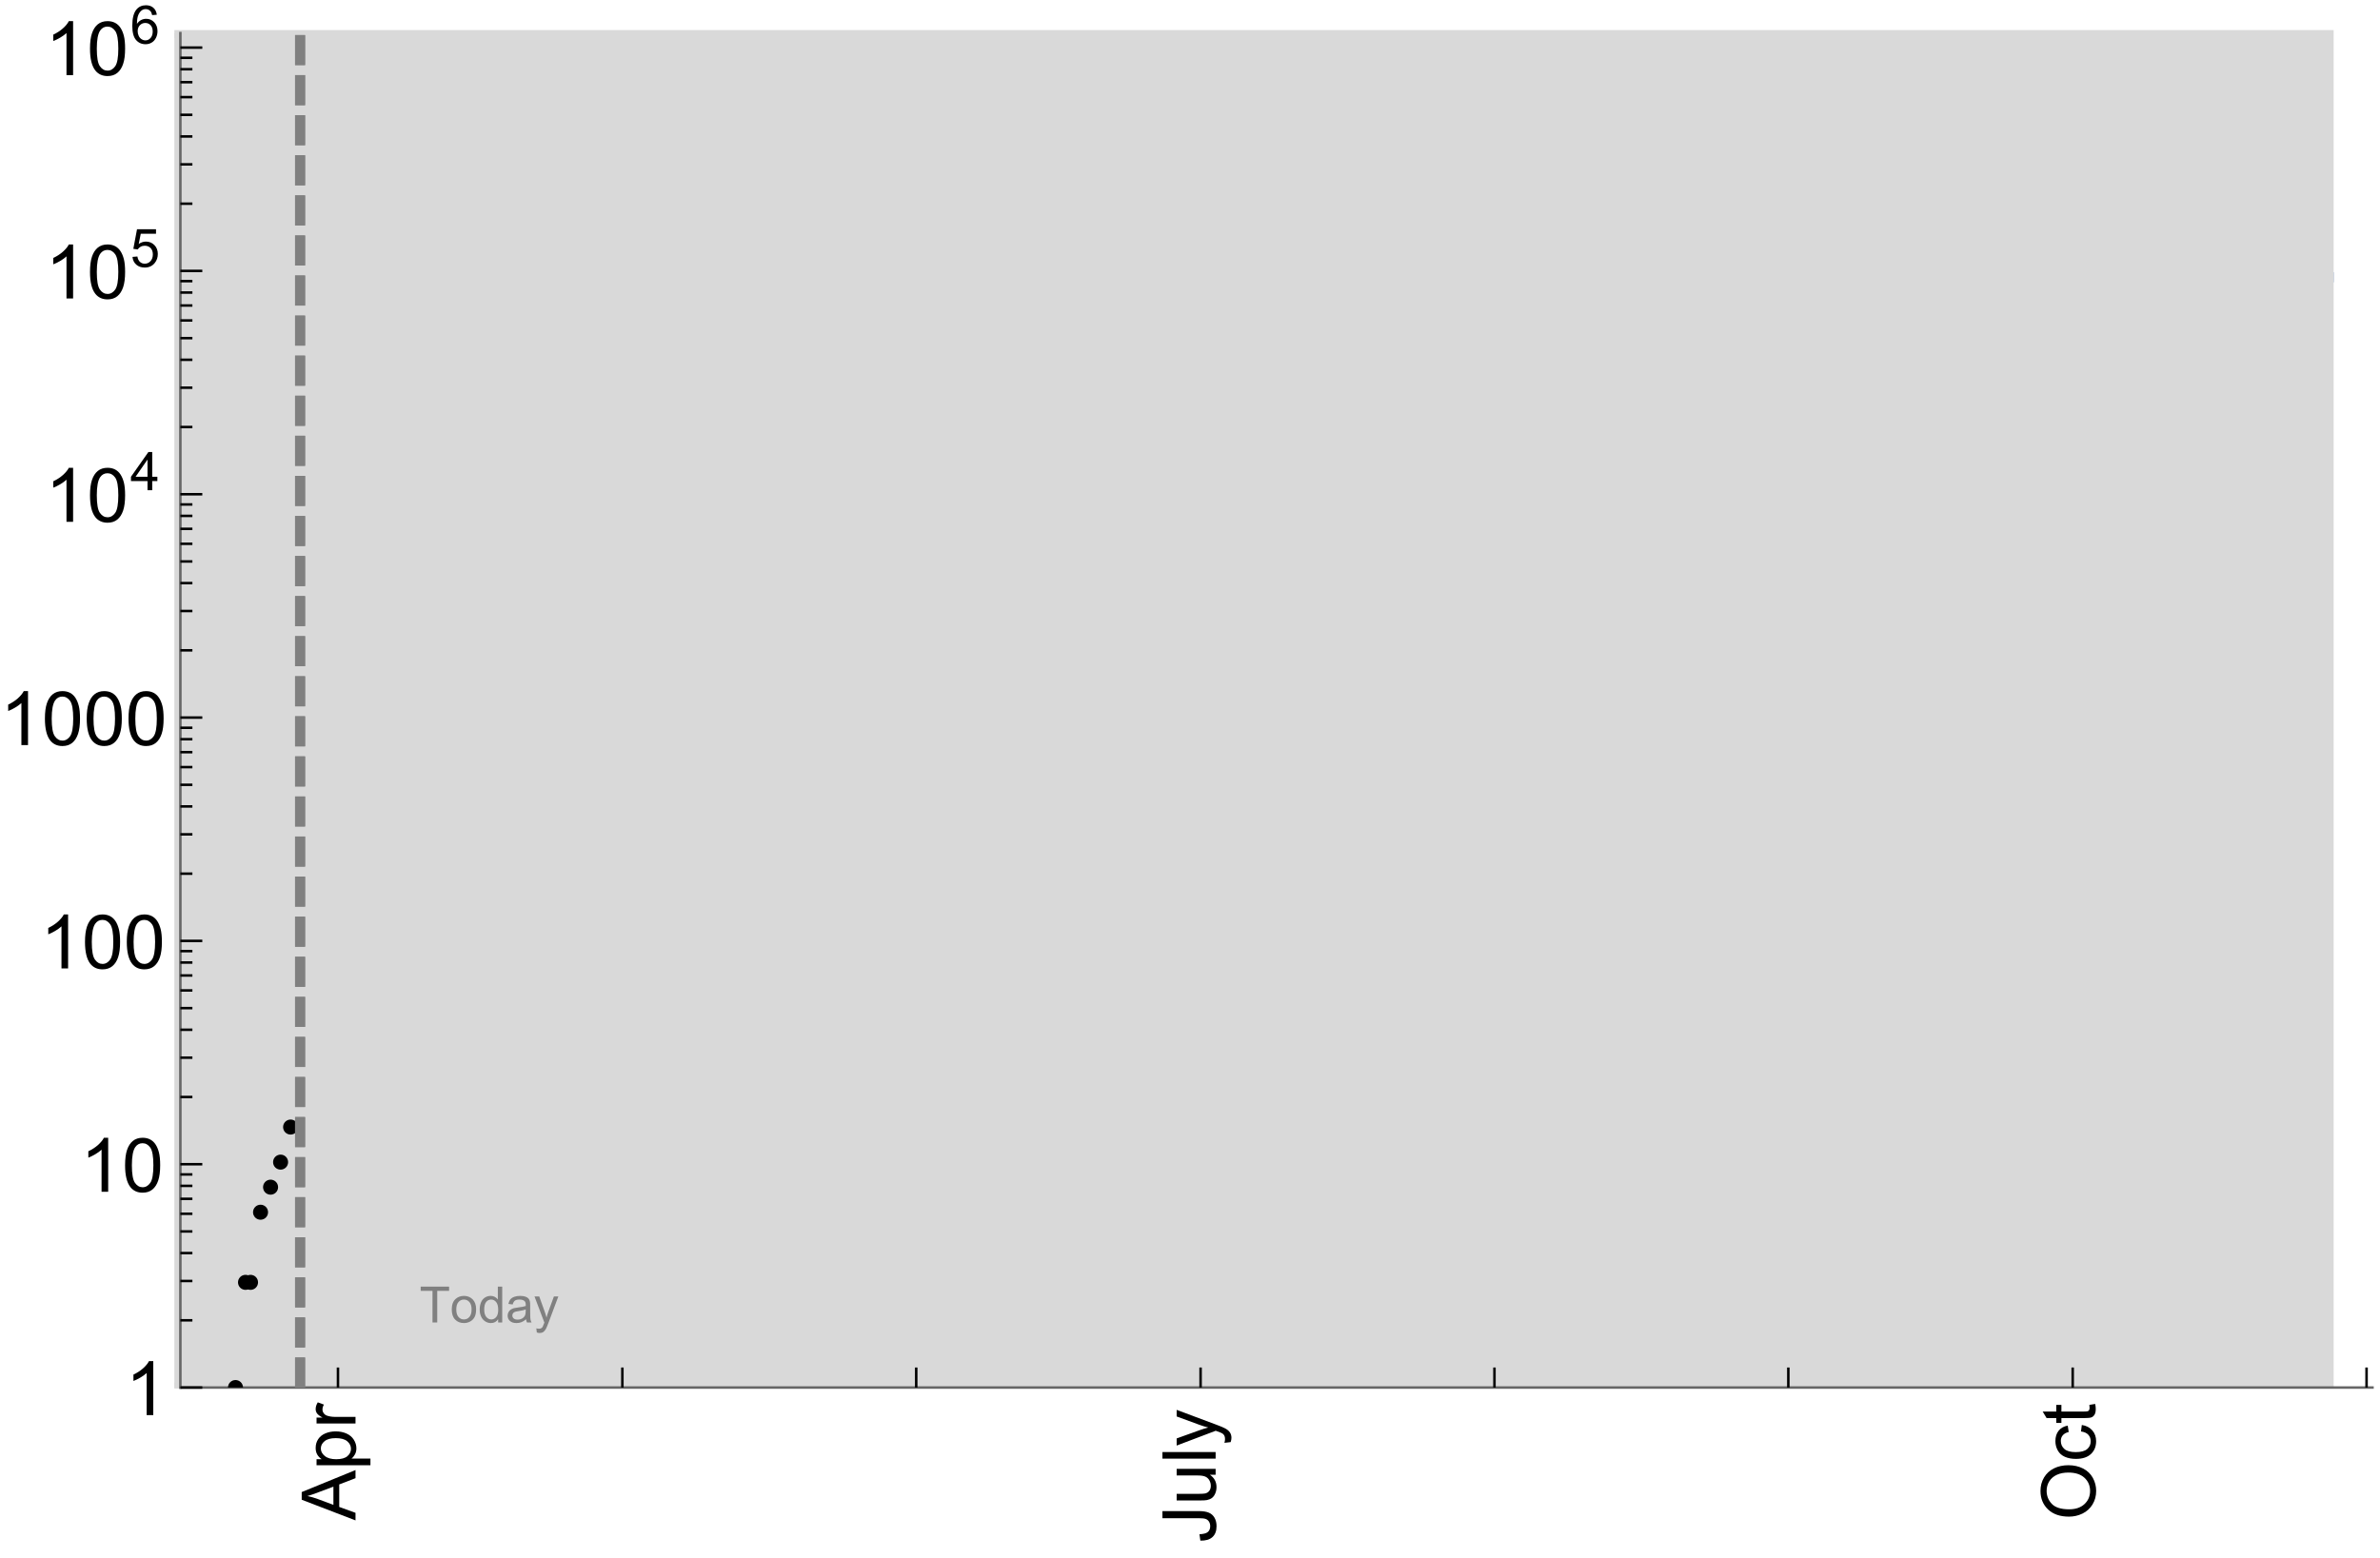 <?xml version="1.0" encoding="UTF-8"?>
<svg xmlns="http://www.w3.org/2000/svg" xmlns:xlink="http://www.w3.org/1999/xlink" width="475pt" height="311pt" viewBox="0 0 475 311" version="1.1">
<defs>
<g>
<symbol overflow="visible" id="glyph0-0">
<path style="stroke:none;" d=""/>
</symbol>
<symbol overflow="visible" id="glyph0-1">
<path style="stroke:none;" d="M 0 0.023 L -10.738 -4.102 L -10.738 -5.633 L 0 -10.027 L 0 -8.406 L -3.25 -7.156 L -3.25 -2.664 L 0 -1.488 Z M -4.41 -3.078 L -4.41 -6.715 L -7.383 -5.598 C -8.285 -5.254 -9.027 -5 -9.609 -4.836 C -8.922 -4.699 -8.238 -4.504 -7.559 -4.254 Z M -4.41 -3.078 "/>
</symbol>
<symbol overflow="visible" id="glyph0-2">
<path style="stroke:none;" d="M 2.98 -0.988 L -7.777 -0.988 L -7.777 -2.191 L -6.766 -2.191 C -7.164 -2.473 -7.461 -2.793 -7.656 -3.148 C -7.855 -3.504 -7.953 -3.938 -7.953 -4.445 C -7.953 -5.109 -7.781 -5.695 -7.441 -6.203 C -7.102 -6.711 -6.617 -7.094 -5.996 -7.352 C -5.371 -7.613 -4.691 -7.742 -3.949 -7.742 C -3.152 -7.742 -2.434 -7.598 -1.797 -7.312 C -1.16 -7.027 -0.672 -6.613 -0.332 -6.066 C 0.008 -5.523 0.176 -4.953 0.176 -4.352 C 0.176 -3.91 0.082 -3.516 -0.102 -3.168 C -0.289 -2.82 -0.523 -2.531 -0.805 -2.309 L 2.98 -2.309 Z M -3.844 -2.184 C -2.844 -2.184 -2.105 -2.387 -1.625 -2.789 C -1.148 -3.195 -0.906 -3.688 -0.906 -4.262 C -0.906 -4.848 -1.156 -5.352 -1.652 -5.77 C -2.148 -6.188 -2.914 -6.395 -3.953 -6.395 C -4.945 -6.395 -5.688 -6.191 -6.18 -5.781 C -6.676 -5.375 -6.922 -4.887 -6.922 -4.32 C -6.922 -3.758 -6.66 -3.262 -6.133 -2.832 C -5.609 -2.398 -4.848 -2.184 -3.844 -2.184 Z M -3.844 -2.184 "/>
</symbol>
<symbol overflow="visible" id="glyph0-3">
<path style="stroke:none;" d="M 0 -0.973 L -7.777 -0.973 L -7.777 -2.16 L -6.598 -2.16 C -7.148 -2.465 -7.516 -2.742 -7.691 -3 C -7.867 -3.258 -7.953 -3.539 -7.953 -3.844 C -7.953 -4.289 -7.812 -4.742 -7.531 -5.199 L -6.305 -4.746 C -6.496 -4.422 -6.594 -4.102 -6.594 -3.781 C -6.594 -3.492 -6.504 -3.234 -6.332 -3.004 C -6.16 -2.773 -5.918 -2.609 -5.609 -2.512 C -5.141 -2.367 -4.629 -2.293 -4.07 -2.293 L 0 -2.293 Z M 0 -0.973 "/>
</symbol>
<symbol overflow="visible" id="glyph0-4">
<path style="stroke:none;" d="M -3.047 -0.434 L -3.223 -1.715 C -2.402 -1.75 -1.84 -1.902 -1.539 -2.176 C -1.234 -2.449 -1.082 -2.828 -1.082 -3.312 C -1.082 -3.668 -1.164 -3.977 -1.328 -4.234 C -1.492 -4.492 -1.715 -4.672 -1.996 -4.77 C -2.277 -4.867 -2.723 -4.914 -3.34 -4.914 L -10.738 -4.914 L -10.738 -6.336 L -3.422 -6.336 C -2.523 -6.336 -1.824 -6.227 -1.332 -6.008 C -0.84 -5.793 -0.465 -5.449 -0.203 -4.977 C 0.055 -4.504 0.184 -3.953 0.184 -3.316 C 0.184 -2.375 -0.086 -1.652 -0.629 -1.152 C -1.172 -0.652 -1.977 -0.414 -3.047 -0.434 Z M -3.047 -0.434 "/>
</symbol>
<symbol overflow="visible" id="glyph0-5">
<path style="stroke:none;" d="M 0 -6.086 L -1.141 -6.086 C -0.262 -5.48 0.176 -4.656 0.176 -3.617 C 0.176 -3.16 0.09 -2.73 -0.086 -2.332 C -0.262 -1.934 -0.484 -1.641 -0.75 -1.445 C -1.016 -1.254 -1.344 -1.117 -1.727 -1.039 C -1.988 -0.984 -2.398 -0.961 -2.961 -0.961 L -7.777 -0.961 L -7.777 -2.277 L -3.465 -2.277 C -2.777 -2.277 -2.312 -2.305 -2.074 -2.359 C -1.727 -2.441 -1.453 -2.617 -1.258 -2.887 C -1.059 -3.156 -0.961 -3.484 -0.961 -3.883 C -0.961 -4.277 -1.062 -4.648 -1.262 -4.996 C -1.465 -5.344 -1.742 -5.586 -2.09 -5.73 C -2.441 -5.875 -2.945 -5.945 -3.609 -5.945 L -7.777 -5.949 L -7.777 -7.266 L 0 -7.266 Z M 0 -6.086 "/>
</symbol>
<symbol overflow="visible" id="glyph0-6">
<path style="stroke:none;" d="M 0 -0.961 L -10.738 -0.961 L -10.738 -2.277 L 0 -2.277 Z M 0 -0.961 "/>
</symbol>
<symbol overflow="visible" id="glyph0-7">
<path style="stroke:none;" d="M 2.996 -0.93 L 1.758 -0.785 C 1.836 -1.07 1.875 -1.324 1.875 -1.539 C 1.875 -1.832 1.828 -2.066 1.73 -2.242 C 1.633 -2.418 1.496 -2.562 1.32 -2.672 C 1.188 -2.758 0.859 -2.891 0.336 -3.078 C 0.262 -3.102 0.156 -3.141 0.016 -3.195 L -7.777 -0.242 L -7.777 -1.664 L -3.273 -3.281 C -2.703 -3.492 -2.102 -3.68 -1.473 -3.844 C -2.078 -3.996 -2.668 -4.176 -3.246 -4.387 L -7.777 -6.051 L -7.777 -7.367 L 0.133 -4.41 C 0.988 -4.094 1.574 -3.844 1.898 -3.668 C 2.332 -3.434 2.648 -3.168 2.852 -2.863 C 3.055 -2.562 3.156 -2.199 3.156 -1.781 C 3.156 -1.527 3.102 -1.242 2.996 -0.93 Z M 2.996 -0.93 "/>
</symbol>
<symbol overflow="visible" id="glyph0-8">
<path style="stroke:none;" d="M -5.23 -0.727 C -7.012 -0.727 -8.406 -1.203 -9.414 -2.16 C -10.422 -3.117 -10.93 -4.352 -10.93 -5.867 C -10.93 -6.859 -10.691 -7.75 -10.219 -8.547 C -9.742 -9.344 -9.082 -9.949 -8.234 -10.367 C -7.387 -10.785 -6.43 -10.992 -5.355 -10.992 C -4.266 -10.992 -3.289 -10.773 -2.43 -10.336 C -1.57 -9.895 -0.922 -9.273 -0.48 -8.469 C -0.039 -7.66 0.184 -6.793 0.184 -5.859 C 0.184 -4.848 -0.062 -3.945 -0.551 -3.148 C -1.039 -2.352 -1.703 -1.75 -2.547 -1.34 C -3.395 -0.93 -4.289 -0.727 -5.23 -0.727 Z M -5.207 -2.191 C -3.914 -2.191 -2.895 -2.539 -2.148 -3.234 C -1.406 -3.93 -1.031 -4.801 -1.031 -5.852 C -1.031 -6.922 -1.41 -7.801 -2.16 -8.492 C -2.914 -9.184 -3.98 -9.527 -5.359 -9.527 C -6.234 -9.527 -7 -9.383 -7.648 -9.086 C -8.301 -8.789 -8.809 -8.359 -9.168 -7.789 C -9.527 -7.219 -9.703 -6.582 -9.703 -5.875 C -9.703 -4.867 -9.359 -4.004 -8.668 -3.277 C -7.977 -2.551 -6.824 -2.191 -5.207 -2.191 Z M -5.207 -2.191 "/>
</symbol>
<symbol overflow="visible" id="glyph0-9">
<path style="stroke:none;" d="M -2.848 -6.062 L -2.68 -7.359 C -1.785 -7.219 -1.086 -6.855 -0.582 -6.273 C -0.078 -5.691 0.176 -4.973 0.176 -4.125 C 0.176 -3.059 -0.172 -2.203 -0.867 -1.555 C -1.562 -0.91 -2.562 -0.586 -3.859 -0.586 C -4.699 -0.586 -5.434 -0.727 -6.062 -1.004 C -6.695 -1.281 -7.168 -1.707 -7.48 -2.273 C -7.797 -2.844 -7.953 -3.461 -7.953 -4.133 C -7.953 -4.977 -7.742 -5.668 -7.312 -6.203 C -6.887 -6.742 -6.281 -7.086 -5.492 -7.234 L -5.297 -5.953 C -5.82 -5.832 -6.211 -5.617 -6.477 -5.305 C -6.738 -4.996 -6.871 -4.621 -6.871 -4.184 C -6.871 -3.52 -6.633 -2.98 -6.156 -2.562 C -5.68 -2.148 -4.926 -1.941 -3.898 -1.941 C -2.852 -1.941 -2.094 -2.141 -1.617 -2.543 C -1.145 -2.941 -0.906 -3.465 -0.906 -4.109 C -0.906 -4.625 -1.066 -5.059 -1.383 -5.406 C -1.699 -5.754 -2.191 -5.973 -2.848 -6.062 Z M -2.848 -6.062 "/>
</symbol>
<symbol overflow="visible" id="glyph0-10">
<path style="stroke:none;" d="M -1.18 -3.867 L -0.016 -4.059 C 0.062 -3.688 0.102 -3.355 0.102 -3.062 C 0.102 -2.582 0.027 -2.211 -0.125 -1.949 C -0.277 -1.684 -0.477 -1.5 -0.723 -1.391 C -0.969 -1.285 -1.488 -1.23 -2.277 -1.23 L -6.754 -1.23 L -6.754 -0.266 L -7.777 -0.266 L -7.777 -1.23 L -9.703 -1.23 L -10.496 -2.543 L -7.777 -2.543 L -7.777 -3.867 L -6.754 -3.867 L -6.754 -2.543 L -2.203 -2.543 C -1.828 -2.543 -1.586 -2.566 -1.48 -2.609 C -1.371 -2.656 -1.285 -2.734 -1.223 -2.84 C -1.16 -2.945 -1.129 -3.094 -1.129 -3.289 C -1.129 -3.434 -1.145 -3.629 -1.18 -3.867 Z M -1.18 -3.867 "/>
</symbol>
<symbol overflow="visible" id="glyph1-0">
<path style="stroke:none;" d=""/>
</symbol>
<symbol overflow="visible" id="glyph1-1">
<path style="stroke:none;" d="M 5.59 0 L 4.27 0 L 4.27 -8.402 C 3.953 -8.098 3.535 -7.797 3.02 -7.492 C 2.504 -7.191 2.043 -6.961 1.633 -6.812 L 1.633 -8.086 C 2.371 -8.434 3.016 -8.852 3.566 -9.344 C 4.117 -9.84 4.508 -10.316 4.738 -10.781 L 5.59 -10.781 Z M 5.59 0 "/>
</symbol>
<symbol overflow="visible" id="glyph1-2">
<path style="stroke:none;" d="M 0.621 -5.297 C 0.621 -6.566 0.754 -7.586 1.016 -8.359 C 1.277 -9.133 1.664 -9.73 2.18 -10.152 C 2.695 -10.57 3.344 -10.781 4.125 -10.781 C 4.699 -10.781 5.203 -10.664 5.641 -10.434 C 6.074 -10.203 6.434 -9.867 6.715 -9.43 C 7 -8.992 7.223 -8.461 7.383 -7.832 C 7.543 -7.207 7.625 -6.359 7.625 -5.297 C 7.625 -4.035 7.496 -3.02 7.234 -2.246 C 6.977 -1.473 6.59 -0.871 6.074 -0.449 C 5.559 -0.027 4.91 0.184 4.125 0.184 C 3.09 0.184 2.273 -0.188 1.684 -0.93 C 0.977 -1.824 0.621 -3.277 0.621 -5.297 Z M 1.977 -5.297 C 1.977 -3.531 2.184 -2.359 2.598 -1.777 C 3.008 -1.191 3.52 -0.902 4.125 -0.902 C 4.73 -0.902 5.238 -1.195 5.652 -1.781 C 6.062 -2.367 6.27 -3.539 6.27 -5.297 C 6.27 -7.062 6.062 -8.238 5.652 -8.82 C 5.238 -9.398 4.723 -9.691 4.109 -9.691 C 3.504 -9.691 3.02 -9.434 2.66 -8.922 C 2.203 -8.266 1.977 -7.059 1.977 -5.297 Z M 1.977 -5.297 "/>
</symbol>
<symbol overflow="visible" id="glyph2-0">
<path style="stroke:none;" d=""/>
</symbol>
<symbol overflow="visible" id="glyph2-1">
<path style="stroke:none;" d="M 3.441 0 L 3.441 -1.824 L 0.137 -1.824 L 0.137 -2.684 L 3.613 -7.625 L 4.379 -7.625 L 4.379 -2.684 L 5.406 -2.684 L 5.406 -1.824 L 4.379 -1.824 L 4.379 0 Z M 3.441 -2.684 L 3.441 -6.121 L 1.055 -2.684 Z M 3.441 -2.684 "/>
</symbol>
<symbol overflow="visible" id="glyph2-2">
<path style="stroke:none;" d="M 0.441 -1.996 L 1.426 -2.078 C 1.496 -1.602 1.668 -1.242 1.934 -1 C 2.199 -0.758 2.516 -0.641 2.891 -0.641 C 3.34 -0.641 3.723 -0.809 4.035 -1.148 C 4.348 -1.488 4.504 -1.941 4.504 -2.5 C 4.504 -3.035 4.352 -3.457 4.055 -3.766 C 3.754 -4.074 3.359 -4.227 2.875 -4.227 C 2.574 -4.227 2.301 -4.16 2.059 -4.023 C 1.816 -3.887 1.625 -3.707 1.488 -3.488 L 0.609 -3.605 L 1.348 -7.52 L 5.137 -7.52 L 5.137 -6.625 L 2.094 -6.625 L 1.684 -4.574 C 2.141 -4.895 2.621 -5.055 3.125 -5.055 C 3.789 -5.055 4.352 -4.824 4.809 -4.363 C 5.266 -3.902 5.496 -3.309 5.496 -2.586 C 5.496 -1.895 5.297 -1.297 4.895 -0.797 C 4.406 -0.18 3.738 0.129 2.891 0.129 C 2.199 0.129 1.633 -0.062 1.195 -0.453 C 0.754 -0.84 0.504 -1.355 0.441 -1.996 Z M 0.441 -1.996 "/>
</symbol>
<symbol overflow="visible" id="glyph2-3">
<path style="stroke:none;" d="M 5.297 -5.758 L 4.367 -5.684 C 4.285 -6.051 4.168 -6.316 4.016 -6.484 C 3.762 -6.75 3.449 -6.883 3.078 -6.883 C 2.781 -6.883 2.52 -6.801 2.293 -6.637 C 2 -6.422 1.766 -6.105 1.598 -5.695 C 1.426 -5.281 1.34 -4.695 1.332 -3.93 C 1.559 -4.273 1.832 -4.527 2.156 -4.695 C 2.484 -4.863 2.824 -4.945 3.184 -4.945 C 3.809 -4.945 4.336 -4.715 4.777 -4.258 C 5.215 -3.797 5.434 -3.203 5.434 -2.477 C 5.434 -1.996 5.332 -1.551 5.125 -1.141 C 4.918 -0.73 4.637 -0.414 4.273 -0.199 C 3.914 0.02 3.504 0.129 3.047 0.129 C 2.266 0.129 1.633 -0.156 1.141 -0.73 C 0.648 -1.305 0.402 -2.25 0.402 -3.566 C 0.402 -5.039 0.672 -6.113 1.215 -6.781 C 1.691 -7.363 2.332 -7.652 3.137 -7.652 C 3.734 -7.652 4.227 -7.484 4.609 -7.148 C 4.992 -6.812 5.223 -6.348 5.297 -5.758 Z M 1.477 -2.469 C 1.477 -2.148 1.547 -1.84 1.684 -1.543 C 1.82 -1.25 2.012 -1.023 2.258 -0.871 C 2.504 -0.715 2.762 -0.641 3.031 -0.641 C 3.426 -0.641 3.766 -0.801 4.051 -1.117 C 4.336 -1.438 4.477 -1.871 4.477 -2.418 C 4.477 -2.945 4.336 -3.359 4.055 -3.664 C 3.773 -3.969 3.422 -4.117 2.996 -4.117 C 2.574 -4.117 2.215 -3.965 1.918 -3.664 C 1.625 -3.359 1.477 -2.961 1.477 -2.469 Z M 1.477 -2.469 "/>
</symbol>
<symbol overflow="visible" id="glyph3-0">
<path style="stroke:none;" d=""/>
</symbol>
<symbol overflow="visible" id="glyph3-1">
<path style="stroke:none;" d="M 2.594 0 L 2.594 -6.312 L 0.234 -6.312 L 0.234 -7.156 L 5.906 -7.156 L 5.906 -6.312 L 3.539 -6.312 L 3.539 0 Z M 2.594 0 "/>
</symbol>
<symbol overflow="visible" id="glyph3-2">
<path style="stroke:none;" d="M 0.332 -2.594 C 0.332 -3.555 0.598 -4.266 1.133 -4.727 C 1.578 -5.109 2.121 -5.305 2.766 -5.305 C 3.477 -5.305 4.059 -5.07 4.512 -4.602 C 4.965 -4.133 5.191 -3.488 5.191 -2.664 C 5.191 -2 5.09 -1.473 4.891 -1.09 C 4.691 -0.707 4.398 -0.41 4.016 -0.199 C 3.633 0.012 3.215 0.117 2.766 0.117 C 2.039 0.117 1.449 -0.117 1.004 -0.582 C 0.555 -1.047 0.332 -1.719 0.332 -2.594 Z M 1.234 -2.594 C 1.234 -1.93 1.379 -1.43 1.672 -1.102 C 1.961 -0.77 2.324 -0.605 2.766 -0.605 C 3.199 -0.605 3.562 -0.773 3.852 -1.102 C 4.141 -1.434 4.289 -1.941 4.289 -2.621 C 4.289 -3.262 4.141 -3.75 3.852 -4.078 C 3.559 -4.41 3.195 -4.574 2.766 -4.574 C 2.324 -4.574 1.961 -4.41 1.672 -4.082 C 1.383 -3.754 1.234 -3.258 1.234 -2.594 Z M 1.234 -2.594 "/>
</symbol>
<symbol overflow="visible" id="glyph3-3">
<path style="stroke:none;" d="M 4.023 0 L 4.023 -0.656 C 3.695 -0.141 3.211 0.117 2.574 0.117 C 2.16 0.117 1.781 0.004 1.434 -0.227 C 1.086 -0.453 0.816 -0.77 0.629 -1.18 C 0.438 -1.586 0.344 -2.059 0.344 -2.586 C 0.344 -3.105 0.43 -3.574 0.602 -3.996 C 0.773 -4.418 1.031 -4.742 1.375 -4.965 C 1.723 -5.191 2.109 -5.305 2.535 -5.305 C 2.848 -5.305 3.125 -5.238 3.367 -5.105 C 3.613 -4.973 3.812 -4.801 3.965 -4.59 L 3.965 -7.156 L 4.84 -7.156 L 4.84 0 Z M 1.246 -2.586 C 1.246 -1.922 1.387 -1.426 1.664 -1.098 C 1.945 -0.77 2.273 -0.605 2.656 -0.605 C 3.039 -0.605 3.367 -0.762 3.637 -1.078 C 3.906 -1.391 4.039 -1.871 4.039 -2.516 C 4.039 -3.227 3.902 -3.746 3.629 -4.078 C 3.355 -4.41 3.016 -4.574 2.617 -4.574 C 2.227 -4.574 1.898 -4.414 1.637 -4.098 C 1.375 -3.777 1.246 -3.273 1.246 -2.586 Z M 1.246 -2.586 "/>
</symbol>
<symbol overflow="visible" id="glyph3-4">
<path style="stroke:none;" d="M 4.043 -0.641 C 3.719 -0.363 3.402 -0.168 3.102 -0.055 C 2.801 0.059 2.48 0.117 2.133 0.117 C 1.562 0.117 1.125 -0.023 0.82 -0.301 C 0.516 -0.578 0.359 -0.934 0.359 -1.367 C 0.359 -1.621 0.418 -1.852 0.535 -2.062 C 0.648 -2.273 0.801 -2.441 0.988 -2.57 C 1.176 -2.695 1.387 -2.793 1.621 -2.855 C 1.793 -2.902 2.055 -2.945 2.402 -2.988 C 3.113 -3.074 3.633 -3.172 3.969 -3.289 C 3.973 -3.41 3.977 -3.488 3.977 -3.52 C 3.977 -3.879 3.891 -4.133 3.727 -4.277 C 3.5 -4.477 3.168 -4.574 2.727 -4.574 C 2.312 -4.574 2.008 -4.504 1.809 -4.359 C 1.613 -4.215 1.465 -3.957 1.371 -3.59 L 0.512 -3.707 C 0.59 -4.074 0.719 -4.371 0.898 -4.598 C 1.078 -4.824 1.336 -4.996 1.676 -5.121 C 2.016 -5.242 2.406 -5.305 2.852 -5.305 C 3.293 -5.305 3.652 -5.25 3.93 -5.148 C 4.207 -5.043 4.41 -4.91 4.539 -4.754 C 4.672 -4.594 4.762 -4.395 4.812 -4.156 C 4.844 -4.008 4.859 -3.734 4.859 -3.344 L 4.859 -2.172 C 4.859 -1.355 4.879 -0.84 4.914 -0.621 C 4.953 -0.406 5.027 -0.199 5.137 0 L 4.219 0 C 4.129 -0.184 4.07 -0.395 4.043 -0.641 Z M 3.969 -2.602 C 3.648 -2.473 3.172 -2.363 2.535 -2.27 C 2.172 -2.219 1.918 -2.16 1.766 -2.094 C 1.617 -2.031 1.504 -1.934 1.422 -1.809 C 1.34 -1.684 1.297 -1.543 1.297 -1.391 C 1.297 -1.156 1.387 -0.961 1.566 -0.805 C 1.742 -0.648 2 -0.57 2.344 -0.57 C 2.684 -0.57 2.984 -0.645 3.246 -0.793 C 3.512 -0.941 3.703 -1.145 3.828 -1.402 C 3.922 -1.602 3.969 -1.895 3.969 -2.281 Z M 3.969 -2.602 "/>
</symbol>
<symbol overflow="visible" id="glyph3-5">
<path style="stroke:none;" d="M 0.621 1.996 L 0.523 1.172 C 0.715 1.223 0.883 1.25 1.023 1.25 C 1.219 1.25 1.375 1.219 1.492 1.152 C 1.609 1.086 1.707 0.996 1.781 0.879 C 1.836 0.789 1.926 0.574 2.051 0.227 C 2.066 0.176 2.094 0.105 2.129 0.008 L 0.16 -5.188 L 1.109 -5.188 L 2.188 -2.184 C 2.328 -1.801 2.453 -1.402 2.562 -0.98 C 2.664 -1.383 2.785 -1.777 2.926 -2.164 L 4.031 -5.188 L 4.914 -5.188 L 2.938 0.086 C 2.727 0.656 2.562 1.051 2.445 1.266 C 2.289 1.555 2.109 1.766 1.91 1.902 C 1.707 2.039 1.465 2.105 1.188 2.105 C 1.016 2.105 0.828 2.07 0.621 1.996 Z M 0.621 1.996 "/>
</symbol>
</g>
<clipPath id="clip1">
  <path d="M 45 46 L 474 46 L 474 277.199 L 45 277.199 Z M 45 46 "/>
</clipPath>
<clipPath id="clip2">
  <path d="M 34.801 6 L 465 6 L 465 277 L 34.801 277 Z M 34.801 6 "/>
</clipPath>
<clipPath id="clip3">
  <path d="M 34.801 6 L 467 6 L 467 277.199 L 34.801 277.199 Z M 34.801 6 "/>
</clipPath>
<clipPath id="clip4">
  <path d="M 232 281 L 246 281 L 246 308 L 232 308 Z M 232 281 "/>
</clipPath>
<clipPath id="clip5">
  <path d="M 45 275 L 49 275 L 49 277 L 45 277 Z M 45 275 "/>
</clipPath>
<clipPath id="clip6">
  <path d="M 58 6 L 62 6 L 62 277 L 58 277 Z M 58 6 "/>
</clipPath>
</defs>
<g id="surface10820">
<g clip-path="url(#clip1)" clip-rule="nonzero">
<path style="fill:none;stroke-width:2;stroke-linecap:square;stroke-linejoin:miter;stroke:rgb(36.841%,50.677%,70.979%);stroke-opacity:1;stroke-miterlimit:3.25;" d="M 54.906 277 L 55.227 275.172 L 55.367 274.438 L 55.508 273.711 L 55.785 272.289 L 56.344 269.566 L 57.461 264.555 L 57.602 263.965 L 57.742 263.387 L 58.02 262.246 L 58.578 260.059 L 59.695 256.016 L 59.836 255.539 L 59.977 255.066 L 60.254 254.145 L 60.812 252.363 L 61.93 249.062 L 62.062 248.699 L 62.191 248.34 L 62.453 247.629 L 62.977 246.262 L 64.02 243.699 L 64.148 243.395 L 64.277 243.094 L 64.539 242.5 L 65.062 241.352 L 66.105 239.199 L 66.234 238.941 L 66.363 238.688 L 66.625 238.191 L 67.148 237.223 L 68.191 235.402 L 70.277 232.18 L 70.406 232 L 70.531 231.82 L 70.789 231.465 L 71.301 230.777 L 72.32 229.484 L 72.578 229.172 L 72.832 228.871 L 73.344 228.281 L 74.367 227.168 L 74.496 227.031 L 74.625 226.902 L 74.879 226.641 L 75.391 226.133 L 76.414 225.172 L 78.457 223.449 L 78.598 223.34 L 78.734 223.234 L 79.012 223.023 L 79.566 222.613 L 80.676 221.84 L 80.816 221.75 L 80.953 221.656 L 81.23 221.477 L 81.785 221.125 L 82.895 220.465 L 83.035 220.383 L 83.172 220.305 L 83.449 220.152 L 84.004 219.852 L 85.113 219.281 L 87.332 218.266 L 87.461 218.211 L 87.594 218.156 L 88.367 217.84 L 89.402 217.445 L 89.535 217.398 L 89.922 217.258 L 90.438 217.078 L 91.473 216.734 L 91.605 216.691 L 91.734 216.652 L 91.992 216.57 L 92.512 216.414 L 93.547 216.113 L 95.617 215.574 L 95.758 215.543 L 95.895 215.508 L 96.176 215.441 L 96.738 215.312 L 97.859 215.07 L 98 215.043 L 98.141 215.012 L 98.422 214.957 L 98.98 214.844 L 100.105 214.637 L 100.242 214.613 L 100.383 214.586 L 100.664 214.539 L 101.227 214.441 L 102.348 214.262 L 104.594 213.941 L 104.73 213.926 L 104.867 213.906 L 105.145 213.871 L 105.695 213.801 L 106.797 213.672 L 107.07 213.641 L 107.348 213.609 L 107.898 213.551 L 109 213.438 L 109.273 213.414 L 109.551 213.387 L 110.102 213.336 L 111.203 213.238 L 113.406 213.066 L 113.531 213.059 L 113.66 213.047 L 113.918 213.031 L 114.434 212.996 L 115.461 212.93 L 115.586 212.922 L 115.715 212.914 L 115.973 212.895 L 116.488 212.867 L 117.516 212.809 L 117.645 212.801 L 117.77 212.793 L 118.027 212.781 L 118.543 212.754 L 119.57 212.703 L 121.625 212.613 L 121.766 212.605 L 121.902 212.602 L 122.18 212.59 L 122.738 212.57 L 123.852 212.527 L 124.133 212.52 L 124.41 212.508 L 124.969 212.492 L 126.082 212.457 L 126.219 212.453 L 126.359 212.449 L 126.637 212.441 L 127.195 212.426 L 128.309 212.395 L 130.539 212.344 L 130.797 212.336 L 131.059 212.332 L 131.578 212.32 L 132.617 212.301 L 132.75 212.297 L 132.879 212.297 L 133.137 212.289 L 133.66 212.281 L 134.699 212.266 L 134.828 212.262 L 134.957 212.262 L 135.219 212.258 L 135.738 212.246 L 136.777 212.234 L 138.859 212.207 L 138.988 212.203 L 139.113 212.203 L 139.371 212.199 L 139.879 212.195 L 140.898 212.184 L 141.027 212.184 L 141.152 212.18 L 141.41 212.18 L 141.918 212.172 L 142.938 212.164 L 143.066 212.164 L 143.191 212.16 L 143.449 212.16 L 143.957 212.156 L 147.016 212.133 L 147.293 212.133 L 147.57 212.129 L 148.125 212.125 L 149.23 212.121 L 149.367 212.117 L 149.781 212.117 L 150.336 212.113 L 151.441 212.109 L 151.582 212.105 L 151.996 212.105 L 152.551 212.102 L 155.867 212.09 L 156.383 212.09 L 156.902 212.086 L 157.934 212.082 L 158.965 212.082 L 159.996 212.078 L 160.512 212.078 L 161.031 212.074 L 162.062 212.074 L 164.125 212.07 L 164.266 212.07 L 164.406 212.066 L 166.645 212.066 L 166.926 212.062 L 169.164 212.062 L 169.723 212.059 L 173.215 212.059 L 173.355 212.055 L 178.023 212.055 L 178.57 212.051 L 183.918 212.051 L 185.965 212.047 L 193.398 212.047 L 194.508 212.043 L 197.844 212.043 L 198.953 212.039 L 201.027 212.039 L 201.156 212.035 L 203.102 212.035 L 203.23 212.031 L 204.398 212.031 L 204.656 212.027 L 205.695 212.027 L 206.215 212.023 L 206.734 212.023 L 207.25 212.02 L 207.531 212.02 L 207.812 212.016 L 208.375 212.016 L 208.516 212.012 L 208.938 212.012 L 209.5 212.008 L 209.641 212.008 L 209.781 212.004 L 210.062 212.004 L 210.621 212 L 210.762 211.996 L 210.902 211.996 L 211.184 211.992 L 211.746 211.988 L 211.887 211.988 L 212.027 211.984 L 212.309 211.984 L 212.871 211.977 L 213.012 211.977 L 213.152 211.973 L 213.996 211.961 L 214.133 211.961 L 214.273 211.957 L 215.117 211.945 L 215.258 211.941 L 215.398 211.941 L 215.68 211.934 L 216.242 211.922 L 216.379 211.922 L 216.52 211.918 L 216.793 211.91 L 217.344 211.898 L 217.484 211.895 L 217.621 211.891 L 217.898 211.883 L 218.449 211.867 L 218.723 211.859 L 219 211.852 L 219.551 211.832 L 219.691 211.828 L 219.828 211.82 L 220.105 211.812 L 220.656 211.789 L 220.793 211.781 L 220.93 211.777 L 221.207 211.762 L 221.758 211.734 L 221.898 211.73 L 222.035 211.723 L 222.312 211.707 L 222.863 211.672 L 223.137 211.656 L 223.414 211.637 L 223.965 211.598 L 224.105 211.586 L 224.242 211.578 L 224.516 211.555 L 225.07 211.508 L 225.328 211.484 L 225.582 211.457 L 226.098 211.406 L 226.227 211.391 L 226.355 211.379 L 226.613 211.348 L 227.129 211.289 L 227.258 211.27 L 227.387 211.254 L 227.641 211.219 L 228.156 211.145 L 229.188 210.98 L 229.703 210.887 L 230.215 210.785 L 230.473 210.73 L 231.246 210.555 L 231.375 210.523 L 231.504 210.488 L 231.762 210.422 L 232.273 210.281 L 233.305 209.965 L 233.445 209.918 L 233.582 209.871 L 233.863 209.773 L 234.422 209.562 L 234.559 209.504 L 234.699 209.449 L 234.977 209.332 L 235.535 209.082 L 235.676 209.02 L 235.816 208.949 L 236.094 208.812 L 236.652 208.523 L 237.77 207.863 L 237.906 207.777 L 238.328 207.496 L 238.883 207.102 L 239.164 206.891 L 239.441 206.676 L 240 206.215 L 240.141 206.098 L 240.277 205.977 L 240.559 205.727 L 241.117 205.199 L 242.23 204.043 L 242.363 203.895 L 242.492 203.75 L 242.754 203.449 L 243.273 202.82 L 244.316 201.461 L 244.445 201.277 L 244.578 201.098 L 244.836 200.723 L 245.359 199.953 L 246.402 198.297 L 246.531 198.082 L 246.66 197.863 L 246.922 197.414 L 247.441 196.496 L 248.484 194.547 L 250.57 190.227 L 250.695 189.945 L 250.824 189.66 L 251.078 189.086 L 251.59 187.918 L 252.613 185.492 L 254.656 180.34 L 258.742 169.09 L 258.879 168.691 L 259.02 168.293 L 259.297 167.492 L 259.848 165.887 L 260.957 162.637 L 263.172 156.055 L 263.312 155.641 L 263.449 155.227 L 263.727 154.398 L 265.391 149.418 L 267.605 142.797 L 267.734 142.414 L 267.863 142.027 L 268.125 141.262 L 268.641 139.73 L 269.676 136.691 L 269.805 136.312 L 269.934 135.938 L 270.191 135.184 L 270.449 134.434 L 270.711 133.684 L 270.84 133.309 L 271.098 132.566 L 271.227 132.191 L 271.355 131.82 L 271.484 131.348 L 271.613 130.621 L 271.742 129.906 L 271.871 129.207 L 272.004 128.52 L 272.262 127.184 L 272.777 124.641 L 273.812 119.984 L 273.941 119.438 L 274.07 118.898 L 274.328 117.836 L 274.848 115.781 L 275.879 111.934 L 276.02 111.434 L 276.16 110.941 L 276.441 109.969 L 277 108.082 L 278.121 104.512 L 278.262 104.082 L 278.402 103.656 L 278.684 102.82 L 279.242 101.184 L 280.363 98.07 L 280.645 97.32 L 280.926 96.586 L 281.484 95.148 L 282.605 92.41 L 284.848 87.418 L 284.984 87.133 L 285.121 86.852 L 285.398 86.289 L 285.949 85.191 L 287.047 83.098 L 287.188 82.844 L 287.324 82.594 L 287.598 82.098 L 288.148 81.129 L 289.25 79.285 L 289.387 79.062 L 289.523 78.844 L 289.801 78.406 L 290.348 77.559 L 291.449 75.938 L 293.652 73.004 L 293.777 72.844 L 294.164 72.375 L 294.676 71.766 L 295.703 70.602 L 295.961 70.32 L 296.215 70.047 L 296.73 69.512 L 297.758 68.488 L 297.883 68.367 L 298.27 68.004 L 298.781 67.531 L 299.809 66.637 L 301.863 65.016 L 302 64.914 L 302.141 64.812 L 302.418 64.613 L 302.973 64.223 L 304.086 63.488 L 304.227 63.402 L 304.367 63.312 L 304.645 63.141 L 305.199 62.805 L 306.312 62.172 L 306.594 62.023 L 306.871 61.875 L 307.426 61.586 L 308.539 61.039 L 310.766 60.07 L 310.895 60.02 L 311.027 59.965 L 311.285 59.863 L 311.805 59.664 L 312.844 59.289 L 312.973 59.246 L 313.105 59.199 L 313.363 59.113 L 313.883 58.941 L 314.922 58.617 L 315.051 58.578 L 315.184 58.539 L 315.441 58.461 L 315.961 58.316 L 317 58.035 L 319.078 57.535 L 319.207 57.508 L 319.332 57.48 L 319.586 57.426 L 320.098 57.316 L 321.117 57.113 L 321.242 57.09 L 321.371 57.066 L 321.625 57.016 L 322.133 56.926 L 323.152 56.75 L 323.281 56.73 L 323.406 56.707 L 323.66 56.668 L 324.172 56.59 L 325.191 56.438 L 325.316 56.422 L 325.445 56.402 L 325.699 56.367 L 326.207 56.301 L 326.336 56.281 L 326.461 56.266 L 326.719 56.234 L 327.227 56.172 L 327.363 56.152 L 327.504 56.137 L 327.777 56.105 L 327.918 56.094 L 328.055 56.086 L 328.332 56.07 L 328.469 56.062 L 328.609 56.055 L 328.883 56.043 L 329.438 56.012 L 329.574 56.004 L 329.715 55.996 L 329.988 55.984 L 330.543 55.957 L 331.648 55.906 L 331.785 55.902 L 331.926 55.895 L 332.199 55.883 L 332.754 55.859 L 333.859 55.816 L 336.07 55.742 L 337.102 55.711 L 338.133 55.684 L 338.648 55.668 L 340.195 55.633 L 340.453 55.625 L 340.711 55.621 L 341.227 55.609 L 342.254 55.59 L 344.316 55.551 L 344.457 55.551 L 344.598 55.547 L 344.879 55.543 L 346.555 55.52 L 346.695 55.516 L 346.832 55.516 L 347.113 55.512 L 347.672 55.504 L 348.789 55.492 L 348.93 55.488 L 349.07 55.488 L 349.348 55.484 L 349.906 55.48 L 351.027 55.469 L 351.164 55.465 L 351.305 55.465 L 351.586 55.461 L 353.262 55.449 L 353.391 55.449 L 353.523 55.445 L 353.785 55.445 L 354.305 55.441 L 355.348 55.434 L 355.609 55.434 L 355.871 55.43 L 356.395 55.426 L 357.438 55.422 L 357.566 55.422 L 357.699 55.418 L 357.957 55.418 L 358.48 55.414 L 359.523 55.41 L 361.613 55.402 L 361.738 55.402 L 361.867 55.398 L 362.637 55.398 L 363.66 55.395 L 363.914 55.395 L 364.172 55.391 L 364.684 55.391 L 365.707 55.387 L 366.219 55.387 L 366.73 55.383 L 368.266 55.383 L 368.777 55.379 L 370.078 55.379 L 370.355 55.375 L 372.297 55.375 L 372.574 55.371 L 374.793 55.371 L 375.352 55.367 L 378.809 55.367 L 378.938 55.363 L 383.859 55.363 L 384.895 55.359 L 394.266 55.359 L 394.828 55.355 L 464.75 55.355 "/>
</g>
<g clip-path="url(#clip2)" clip-rule="nonzero">
<path style=" stroke:none;fill-rule:nonzero;fill:rgb(84.999%,84.999%,84.999%);fill-opacity:1;" d="M -17.32 277 L -17.32 6.609 L 464.75 6.609 L 464.75 277 Z M -17.32 277 "/>
</g>
<g clip-path="url(#clip3)" clip-rule="nonzero">
<path style="fill:none;stroke-width:2;stroke-linecap:square;stroke-linejoin:miter;stroke:rgb(84.999%,84.999%,84.999%);stroke-opacity:1;stroke-miterlimit:3.25;" d="M -17.32 277 L -17.32 6.609 L 464.75 6.609 L 464.75 277 Z M -17.32 277 "/>
</g>
<path style="fill:none;stroke-width:0.5;stroke-linecap:square;stroke-linejoin:miter;stroke:rgb(39.999%,39.999%,39.999%);stroke-opacity:1;stroke-miterlimit:3.25;" d="M 473.5 277 L 36 277 "/>
<path style="fill:none;stroke-width:0.5;stroke-linecap:square;stroke-linejoin:miter;stroke:rgb(39.999%,39.999%,39.999%);stroke-opacity:1;stroke-miterlimit:3.25;" d="M 36 277 L 36 6.609 "/>
<path style="fill:none;stroke-width:0.5;stroke-linecap:butt;stroke-linejoin:miter;stroke:rgb(0%,0%,0%);stroke-opacity:1;stroke-miterlimit:3.25;" d="M 67.453 277 L 67.453 273 "/>
<g style="fill:rgb(0%,0%,0%);fill-opacity:1;">
  <use xlink:href="#glyph0-1" x="70.953" y="303.5"/>
  <use xlink:href="#glyph0-2" x="70.953" y="293.495"/>
  <use xlink:href="#glyph0-3" x="70.953" y="285.152"/>
</g>
<path style="fill:none;stroke-width:0.5;stroke-linecap:butt;stroke-linejoin:miter;stroke:rgb(0%,0%,0%);stroke-opacity:1;stroke-miterlimit:3.25;" d="M 124.211 277 L 124.211 273 "/>
<path style="fill:none;stroke-width:0.5;stroke-linecap:butt;stroke-linejoin:miter;stroke:rgb(0%,0%,0%);stroke-opacity:1;stroke-miterlimit:3.25;" d="M 182.859 277 L 182.859 273 "/>
<path style="fill:none;stroke-width:0.5;stroke-linecap:butt;stroke-linejoin:miter;stroke:rgb(0%,0%,0%);stroke-opacity:1;stroke-miterlimit:3.25;" d="M 239.613 277 L 239.613 273 "/>
<g clip-path="url(#clip4)" clip-rule="nonzero">
<g style="fill:rgb(0%,0%,0%);fill-opacity:1;">
  <use xlink:href="#glyph0-4" x="242.615" y="308"/>
  <use xlink:href="#glyph0-5" x="242.615" y="300.5"/>
  <use xlink:href="#glyph0-6" x="242.615" y="292.157"/>
  <use xlink:href="#glyph0-7" x="242.615" y="288.824"/>
</g>
</g>
<path style="fill:none;stroke-width:0.5;stroke-linecap:butt;stroke-linejoin:miter;stroke:rgb(0%,0%,0%);stroke-opacity:1;stroke-miterlimit:3.25;" d="M 298.262 277 L 298.262 273 "/>
<path style="fill:none;stroke-width:0.5;stroke-linecap:butt;stroke-linejoin:miter;stroke:rgb(0%,0%,0%);stroke-opacity:1;stroke-miterlimit:3.25;" d="M 356.914 277 L 356.914 273 "/>
<path style="fill:none;stroke-width:0.5;stroke-linecap:butt;stroke-linejoin:miter;stroke:rgb(0%,0%,0%);stroke-opacity:1;stroke-miterlimit:3.25;" d="M 413.668 277 L 413.668 273 "/>
<g style="fill:rgb(0%,0%,0%);fill-opacity:1;">
  <use xlink:href="#glyph0-8" x="418.169" y="303.5"/>
  <use xlink:href="#glyph0-9" x="418.169" y="291.832"/>
  <use xlink:href="#glyph0-10" x="418.169" y="284.332"/>
</g>
<path style="fill:none;stroke-width:0.5;stroke-linecap:butt;stroke-linejoin:miter;stroke:rgb(0%,0%,0%);stroke-opacity:1;stroke-miterlimit:3.25;" d="M 472.316 277 L 472.316 273 "/>
<path style="fill:none;stroke-width:0.5;stroke-linecap:butt;stroke-linejoin:miter;stroke:rgb(0%,0%,0%);stroke-opacity:1;stroke-miterlimit:3.25;" d="M 36 277 L 40.375 277 "/>
<g style="fill:rgb(0%,0%,0%);fill-opacity:1;">
  <use xlink:href="#glyph1-1" x="25" y="282.5"/>
</g>
<path style="fill:none;stroke-width:0.5;stroke-linecap:butt;stroke-linejoin:miter;stroke:rgb(0%,0%,0%);stroke-opacity:1;stroke-miterlimit:3.25;" d="M 36 232.418 L 40.375 232.418 "/>
<g style="fill:rgb(0%,0%,0%);fill-opacity:1;">
  <use xlink:href="#glyph1-1" x="16" y="237.917"/>
  <use xlink:href="#glyph1-2" x="24.343" y="237.917"/>
</g>
<path style="fill:none;stroke-width:0.5;stroke-linecap:butt;stroke-linejoin:miter;stroke:rgb(0%,0%,0%);stroke-opacity:1;stroke-miterlimit:3.25;" d="M 36 187.832 L 40.375 187.832 "/>
<g style="fill:rgb(0%,0%,0%);fill-opacity:1;">
  <use xlink:href="#glyph1-1" x="8" y="193.333"/>
  <use xlink:href="#glyph1-2" x="16.343" y="193.333"/>
  <use xlink:href="#glyph1-2" x="24.686" y="193.333"/>
</g>
<path style="fill:none;stroke-width:0.5;stroke-linecap:butt;stroke-linejoin:miter;stroke:rgb(0%,0%,0%);stroke-opacity:1;stroke-miterlimit:3.25;" d="M 36 143.25 L 40.375 143.25 "/>
<g style="fill:rgb(0%,0%,0%);fill-opacity:1;">
  <use xlink:href="#glyph1-1" x="-0" y="148.75"/>
  <use xlink:href="#glyph1-2" x="8.343" y="148.75"/>
  <use xlink:href="#glyph1-2" x="16.686" y="148.75"/>
  <use xlink:href="#glyph1-2" x="25.028" y="148.75"/>
</g>
<path style="fill:none;stroke-width:0.5;stroke-linecap:butt;stroke-linejoin:miter;stroke:rgb(0%,0%,0%);stroke-opacity:1;stroke-miterlimit:3.25;" d="M 36 98.668 L 40.375 98.668 "/>
<g style="fill:rgb(0%,0%,0%);fill-opacity:1;">
  <use xlink:href="#glyph1-1" x="9" y="104.167"/>
  <use xlink:href="#glyph1-2" x="17.343" y="104.167"/>
</g>
<g style="fill:rgb(0%,0%,0%);fill-opacity:1;">
  <use xlink:href="#glyph2-1" x="26" y="97.867"/>
</g>
<path style="fill:none;stroke-width:0.5;stroke-linecap:butt;stroke-linejoin:miter;stroke:rgb(0%,0%,0%);stroke-opacity:1;stroke-miterlimit:3.25;" d="M 36 54.082 L 40.375 54.082 "/>
<g style="fill:rgb(0%,0%,0%);fill-opacity:1;">
  <use xlink:href="#glyph1-1" x="9" y="59.583"/>
  <use xlink:href="#glyph1-2" x="17.343" y="59.583"/>
</g>
<g style="fill:rgb(0%,0%,0%);fill-opacity:1;">
  <use xlink:href="#glyph2-2" x="26" y="53.283"/>
</g>
<path style="fill:none;stroke-width:0.5;stroke-linecap:butt;stroke-linejoin:miter;stroke:rgb(0%,0%,0%);stroke-opacity:1;stroke-miterlimit:3.25;" d="M 36 9.5 L 40.375 9.5 "/>
<g style="fill:rgb(0%,0%,0%);fill-opacity:1;">
  <use xlink:href="#glyph1-1" x="9" y="15"/>
  <use xlink:href="#glyph1-2" x="17.343" y="15"/>
</g>
<g style="fill:rgb(0%,0%,0%);fill-opacity:1;">
  <use xlink:href="#glyph2-3" x="26" y="8.7"/>
</g>
<path style="fill:none;stroke-width:0.5;stroke-linecap:butt;stroke-linejoin:miter;stroke:rgb(0%,0%,0%);stroke-opacity:1;stroke-miterlimit:3.25;" d="M 36 263.578 L 38.398 263.578 "/>
<path style="fill:none;stroke-width:0.5;stroke-linecap:butt;stroke-linejoin:miter;stroke:rgb(0%,0%,0%);stroke-opacity:1;stroke-miterlimit:3.25;" d="M 36 255.727 L 38.398 255.727 "/>
<path style="fill:none;stroke-width:0.5;stroke-linecap:butt;stroke-linejoin:miter;stroke:rgb(0%,0%,0%);stroke-opacity:1;stroke-miterlimit:3.25;" d="M 36 250.156 L 38.398 250.156 "/>
<path style="fill:none;stroke-width:0.5;stroke-linecap:butt;stroke-linejoin:miter;stroke:rgb(0%,0%,0%);stroke-opacity:1;stroke-miterlimit:3.25;" d="M 36 245.836 L 38.398 245.836 "/>
<path style="fill:none;stroke-width:0.5;stroke-linecap:butt;stroke-linejoin:miter;stroke:rgb(0%,0%,0%);stroke-opacity:1;stroke-miterlimit:3.25;" d="M 36 242.309 L 38.398 242.309 "/>
<path style="fill:none;stroke-width:0.5;stroke-linecap:butt;stroke-linejoin:miter;stroke:rgb(0%,0%,0%);stroke-opacity:1;stroke-miterlimit:3.25;" d="M 36 239.324 L 38.398 239.324 "/>
<path style="fill:none;stroke-width:0.5;stroke-linecap:butt;stroke-linejoin:miter;stroke:rgb(0%,0%,0%);stroke-opacity:1;stroke-miterlimit:3.25;" d="M 36 236.738 L 38.398 236.738 "/>
<path style="fill:none;stroke-width:0.5;stroke-linecap:butt;stroke-linejoin:miter;stroke:rgb(0%,0%,0%);stroke-opacity:1;stroke-miterlimit:3.25;" d="M 36 234.457 L 38.398 234.457 "/>
<path style="fill:none;stroke-width:0.5;stroke-linecap:butt;stroke-linejoin:miter;stroke:rgb(0%,0%,0%);stroke-opacity:1;stroke-miterlimit:3.25;" d="M 36 218.996 L 38.398 218.996 "/>
<path style="fill:none;stroke-width:0.5;stroke-linecap:butt;stroke-linejoin:miter;stroke:rgb(0%,0%,0%);stroke-opacity:1;stroke-miterlimit:3.25;" d="M 36 211.145 L 38.398 211.145 "/>
<path style="fill:none;stroke-width:0.5;stroke-linecap:butt;stroke-linejoin:miter;stroke:rgb(0%,0%,0%);stroke-opacity:1;stroke-miterlimit:3.25;" d="M 36 205.574 L 38.398 205.574 "/>
<path style="fill:none;stroke-width:0.5;stroke-linecap:butt;stroke-linejoin:miter;stroke:rgb(0%,0%,0%);stroke-opacity:1;stroke-miterlimit:3.25;" d="M 36 201.254 L 38.398 201.254 "/>
<path style="fill:none;stroke-width:0.5;stroke-linecap:butt;stroke-linejoin:miter;stroke:rgb(0%,0%,0%);stroke-opacity:1;stroke-miterlimit:3.25;" d="M 36 197.723 L 38.398 197.723 "/>
<path style="fill:none;stroke-width:0.5;stroke-linecap:butt;stroke-linejoin:miter;stroke:rgb(0%,0%,0%);stroke-opacity:1;stroke-miterlimit:3.25;" d="M 36 194.738 L 38.398 194.738 "/>
<path style="fill:none;stroke-width:0.5;stroke-linecap:butt;stroke-linejoin:miter;stroke:rgb(0%,0%,0%);stroke-opacity:1;stroke-miterlimit:3.25;" d="M 36 192.152 L 38.398 192.152 "/>
<path style="fill:none;stroke-width:0.5;stroke-linecap:butt;stroke-linejoin:miter;stroke:rgb(0%,0%,0%);stroke-opacity:1;stroke-miterlimit:3.25;" d="M 36 189.875 L 38.398 189.875 "/>
<path style="fill:none;stroke-width:0.5;stroke-linecap:butt;stroke-linejoin:miter;stroke:rgb(0%,0%,0%);stroke-opacity:1;stroke-miterlimit:3.25;" d="M 36 174.414 L 38.398 174.414 "/>
<path style="fill:none;stroke-width:0.5;stroke-linecap:butt;stroke-linejoin:miter;stroke:rgb(0%,0%,0%);stroke-opacity:1;stroke-miterlimit:3.25;" d="M 36 166.562 L 38.398 166.562 "/>
<path style="fill:none;stroke-width:0.5;stroke-linecap:butt;stroke-linejoin:miter;stroke:rgb(0%,0%,0%);stroke-opacity:1;stroke-miterlimit:3.25;" d="M 36 160.992 L 38.398 160.992 "/>
<path style="fill:none;stroke-width:0.5;stroke-linecap:butt;stroke-linejoin:miter;stroke:rgb(0%,0%,0%);stroke-opacity:1;stroke-miterlimit:3.25;" d="M 36 156.672 L 38.398 156.672 "/>
<path style="fill:none;stroke-width:0.5;stroke-linecap:butt;stroke-linejoin:miter;stroke:rgb(0%,0%,0%);stroke-opacity:1;stroke-miterlimit:3.25;" d="M 36 153.141 L 38.398 153.141 "/>
<path style="fill:none;stroke-width:0.5;stroke-linecap:butt;stroke-linejoin:miter;stroke:rgb(0%,0%,0%);stroke-opacity:1;stroke-miterlimit:3.25;" d="M 36 150.156 L 38.398 150.156 "/>
<path style="fill:none;stroke-width:0.5;stroke-linecap:butt;stroke-linejoin:miter;stroke:rgb(0%,0%,0%);stroke-opacity:1;stroke-miterlimit:3.25;" d="M 36 147.57 L 38.398 147.57 "/>
<path style="fill:none;stroke-width:0.5;stroke-linecap:butt;stroke-linejoin:miter;stroke:rgb(0%,0%,0%);stroke-opacity:1;stroke-miterlimit:3.25;" d="M 36 145.289 L 38.398 145.289 "/>
<path style="fill:none;stroke-width:0.5;stroke-linecap:butt;stroke-linejoin:miter;stroke:rgb(0%,0%,0%);stroke-opacity:1;stroke-miterlimit:3.25;" d="M 36 129.828 L 38.398 129.828 "/>
<path style="fill:none;stroke-width:0.5;stroke-linecap:butt;stroke-linejoin:miter;stroke:rgb(0%,0%,0%);stroke-opacity:1;stroke-miterlimit:3.25;" d="M 36 121.977 L 38.398 121.977 "/>
<path style="fill:none;stroke-width:0.5;stroke-linecap:butt;stroke-linejoin:miter;stroke:rgb(0%,0%,0%);stroke-opacity:1;stroke-miterlimit:3.25;" d="M 36 116.406 L 38.398 116.406 "/>
<path style="fill:none;stroke-width:0.5;stroke-linecap:butt;stroke-linejoin:miter;stroke:rgb(0%,0%,0%);stroke-opacity:1;stroke-miterlimit:3.25;" d="M 36 112.086 L 38.398 112.086 "/>
<path style="fill:none;stroke-width:0.5;stroke-linecap:butt;stroke-linejoin:miter;stroke:rgb(0%,0%,0%);stroke-opacity:1;stroke-miterlimit:3.25;" d="M 36 108.559 L 38.398 108.559 "/>
<path style="fill:none;stroke-width:0.5;stroke-linecap:butt;stroke-linejoin:miter;stroke:rgb(0%,0%,0%);stroke-opacity:1;stroke-miterlimit:3.25;" d="M 36 105.574 L 38.398 105.574 "/>
<path style="fill:none;stroke-width:0.5;stroke-linecap:butt;stroke-linejoin:miter;stroke:rgb(0%,0%,0%);stroke-opacity:1;stroke-miterlimit:3.25;" d="M 36 102.988 L 38.398 102.988 "/>
<path style="fill:none;stroke-width:0.5;stroke-linecap:butt;stroke-linejoin:miter;stroke:rgb(0%,0%,0%);stroke-opacity:1;stroke-miterlimit:3.25;" d="M 36 100.707 L 38.398 100.707 "/>
<path style="fill:none;stroke-width:0.5;stroke-linecap:butt;stroke-linejoin:miter;stroke:rgb(0%,0%,0%);stroke-opacity:1;stroke-miterlimit:3.25;" d="M 36 85.246 L 38.398 85.246 "/>
<path style="fill:none;stroke-width:0.5;stroke-linecap:butt;stroke-linejoin:miter;stroke:rgb(0%,0%,0%);stroke-opacity:1;stroke-miterlimit:3.25;" d="M 36 77.395 L 38.398 77.395 "/>
<path style="fill:none;stroke-width:0.5;stroke-linecap:butt;stroke-linejoin:miter;stroke:rgb(0%,0%,0%);stroke-opacity:1;stroke-miterlimit:3.25;" d="M 36 71.824 L 38.398 71.824 "/>
<path style="fill:none;stroke-width:0.5;stroke-linecap:butt;stroke-linejoin:miter;stroke:rgb(0%,0%,0%);stroke-opacity:1;stroke-miterlimit:3.25;" d="M 36 67.504 L 38.398 67.504 "/>
<path style="fill:none;stroke-width:0.5;stroke-linecap:butt;stroke-linejoin:miter;stroke:rgb(0%,0%,0%);stroke-opacity:1;stroke-miterlimit:3.25;" d="M 36 63.973 L 38.398 63.973 "/>
<path style="fill:none;stroke-width:0.5;stroke-linecap:butt;stroke-linejoin:miter;stroke:rgb(0%,0%,0%);stroke-opacity:1;stroke-miterlimit:3.25;" d="M 36 60.988 L 38.398 60.988 "/>
<path style="fill:none;stroke-width:0.5;stroke-linecap:butt;stroke-linejoin:miter;stroke:rgb(0%,0%,0%);stroke-opacity:1;stroke-miterlimit:3.25;" d="M 36 58.402 L 38.398 58.402 "/>
<path style="fill:none;stroke-width:0.5;stroke-linecap:butt;stroke-linejoin:miter;stroke:rgb(0%,0%,0%);stroke-opacity:1;stroke-miterlimit:3.25;" d="M 36 56.125 L 38.398 56.125 "/>
<path style="fill:none;stroke-width:0.5;stroke-linecap:butt;stroke-linejoin:miter;stroke:rgb(0%,0%,0%);stroke-opacity:1;stroke-miterlimit:3.25;" d="M 36 40.664 L 38.398 40.664 "/>
<path style="fill:none;stroke-width:0.5;stroke-linecap:butt;stroke-linejoin:miter;stroke:rgb(0%,0%,0%);stroke-opacity:1;stroke-miterlimit:3.25;" d="M 36 32.812 L 38.398 32.812 "/>
<path style="fill:none;stroke-width:0.5;stroke-linecap:butt;stroke-linejoin:miter;stroke:rgb(0%,0%,0%);stroke-opacity:1;stroke-miterlimit:3.25;" d="M 36 27.242 L 38.398 27.242 "/>
<path style="fill:none;stroke-width:0.5;stroke-linecap:butt;stroke-linejoin:miter;stroke:rgb(0%,0%,0%);stroke-opacity:1;stroke-miterlimit:3.25;" d="M 36 22.922 L 38.398 22.922 "/>
<path style="fill:none;stroke-width:0.5;stroke-linecap:butt;stroke-linejoin:miter;stroke:rgb(0%,0%,0%);stroke-opacity:1;stroke-miterlimit:3.25;" d="M 36 19.391 L 38.398 19.391 "/>
<path style="fill:none;stroke-width:0.5;stroke-linecap:butt;stroke-linejoin:miter;stroke:rgb(0%,0%,0%);stroke-opacity:1;stroke-miterlimit:3.25;" d="M 36 16.406 L 38.398 16.406 "/>
<path style="fill:none;stroke-width:0.5;stroke-linecap:butt;stroke-linejoin:miter;stroke:rgb(0%,0%,0%);stroke-opacity:1;stroke-miterlimit:3.25;" d="M 36 13.82 L 38.398 13.82 "/>
<path style="fill:none;stroke-width:0.5;stroke-linecap:butt;stroke-linejoin:miter;stroke:rgb(0%,0%,0%);stroke-opacity:1;stroke-miterlimit:3.25;" d="M 36 11.539 L 38.398 11.539 "/>
<path style=" stroke:none;fill-rule:evenodd;fill:rgb(0%,0%,0%);fill-opacity:1;" d="M 59.5 225 C 59.5 224.602 59.344 224.219 59.062 223.938 C 58.781 223.656 58.398 223.5 58 223.5 C 57.602 223.5 57.219 223.656 56.938 223.938 C 56.656 224.219 56.5 224.602 56.5 225 C 56.5 225.398 56.656 225.781 56.938 226.062 C 57.219 226.344 57.602 226.5 58 226.5 C 58.398 226.5 58.781 226.344 59.062 226.062 C 59.344 225.781 59.5 225.398 59.5 225 Z M 59.5 225 "/>
<path style=" stroke:none;fill-rule:evenodd;fill:rgb(0%,0%,0%);fill-opacity:1;" d="M 57.5 232 C 57.5 231.602 57.344 231.219 57.062 230.938 C 56.781 230.656 56.398 230.5 56 230.5 C 55.602 230.5 55.219 230.656 54.938 230.938 C 54.656 231.219 54.5 231.602 54.5 232 C 54.5 232.398 54.656 232.781 54.938 233.062 C 55.219 233.344 55.602 233.5 56 233.5 C 56.398 233.5 56.781 233.344 57.062 233.062 C 57.344 232.781 57.5 232.398 57.5 232 Z M 57.5 232 "/>
<path style=" stroke:none;fill-rule:evenodd;fill:rgb(0%,0%,0%);fill-opacity:1;" d="M 55.5 237 C 55.5 236.602 55.344 236.219 55.062 235.938 C 54.781 235.656 54.398 235.5 54 235.5 C 53.602 235.5 53.219 235.656 52.938 235.938 C 52.656 236.219 52.5 236.602 52.5 237 C 52.5 237.398 52.656 237.781 52.938 238.062 C 53.219 238.344 53.602 238.5 54 238.5 C 54.398 238.5 54.781 238.344 55.062 238.062 C 55.344 237.781 55.5 237.398 55.5 237 Z M 55.5 237 "/>
<path style=" stroke:none;fill-rule:evenodd;fill:rgb(0%,0%,0%);fill-opacity:1;" d="M 53.5 242 C 53.5 241.602 53.344 241.219 53.062 240.938 C 52.781 240.656 52.398 240.5 52 240.5 C 51.602 240.5 51.219 240.656 50.938 240.938 C 50.656 241.219 50.5 241.602 50.5 242 C 50.5 242.398 50.656 242.781 50.938 243.062 C 51.219 243.344 51.602 243.5 52 243.5 C 52.398 243.5 52.781 243.344 53.062 243.062 C 53.344 242.781 53.5 242.398 53.5 242 Z M 53.5 242 "/>
<path style=" stroke:none;fill-rule:evenodd;fill:rgb(0%,0%,0%);fill-opacity:1;" d="M 51.5 256 C 51.5 255.602 51.344 255.219 51.062 254.938 C 50.781 254.656 50.398 254.5 50 254.5 C 49.602 254.5 49.219 254.656 48.938 254.938 C 48.656 255.219 48.5 255.602 48.5 256 C 48.5 256.398 48.656 256.781 48.938 257.062 C 49.219 257.344 49.602 257.5 50 257.5 C 50.398 257.5 50.781 257.344 51.062 257.062 C 51.344 256.781 51.5 256.398 51.5 256 Z M 51.5 256 "/>
<path style=" stroke:none;fill-rule:evenodd;fill:rgb(0%,0%,0%);fill-opacity:1;" d="M 50.5 256 C 50.5 255.602 50.344 255.219 50.062 254.938 C 49.781 254.656 49.398 254.5 49 254.5 C 48.602 254.5 48.219 254.656 47.938 254.938 C 47.656 255.219 47.5 255.602 47.5 256 C 47.5 256.398 47.656 256.781 47.938 257.062 C 48.219 257.344 48.602 257.5 49 257.5 C 49.398 257.5 49.781 257.344 50.062 257.062 C 50.344 256.781 50.5 256.398 50.5 256 Z M 50.5 256 "/>
<g clip-path="url(#clip5)" clip-rule="nonzero">
<path style=" stroke:none;fill-rule:evenodd;fill:rgb(0%,0%,0%);fill-opacity:1;" d="M 48.5 277 C 48.5 276.602 48.344 276.219 48.062 275.938 C 47.781 275.656 47.398 275.5 47 275.5 C 46.602 275.5 46.219 275.656 45.938 275.938 C 45.656 276.219 45.5 276.602 45.5 277 C 45.5 277.398 45.656 277.781 45.938 278.062 C 46.219 278.344 46.602 278.5 47 278.5 C 47.398 278.5 47.781 278.344 48.062 278.062 C 48.344 277.781 48.5 277.398 48.5 277 Z M 48.5 277 "/>
</g>
<g clip-path="url(#clip6)" clip-rule="nonzero">
<path style="fill:none;stroke-width:2;stroke-linecap:square;stroke-linejoin:miter;stroke:rgb(50%,50%,50%);stroke-opacity:1;stroke-dasharray:4,4;stroke-miterlimit:3.25;" d="M 59.887 -304 L 59.887 277 "/>
<path style="fill:none;stroke-width:2;stroke-linecap:square;stroke-linejoin:miter;stroke:rgb(50%,50%,50%);stroke-opacity:1;stroke-dasharray:4,4;stroke-miterlimit:3.25;" d="M 59.887 -304 L 59.887 277 "/>
</g>
<g style="fill:rgb(50%,50%,50%);fill-opacity:1;">
  <use xlink:href="#glyph3-1" x="83.723" y="264.01"/>
  <use xlink:href="#glyph3-2" x="89.831" y="264.01"/>
  <use xlink:href="#glyph3-3" x="95.393" y="264.01"/>
  <use xlink:href="#glyph3-4" x="100.954" y="264.01"/>
  <use xlink:href="#glyph3-5" x="106.516" y="264.01"/>
</g>
</g>
</svg>
